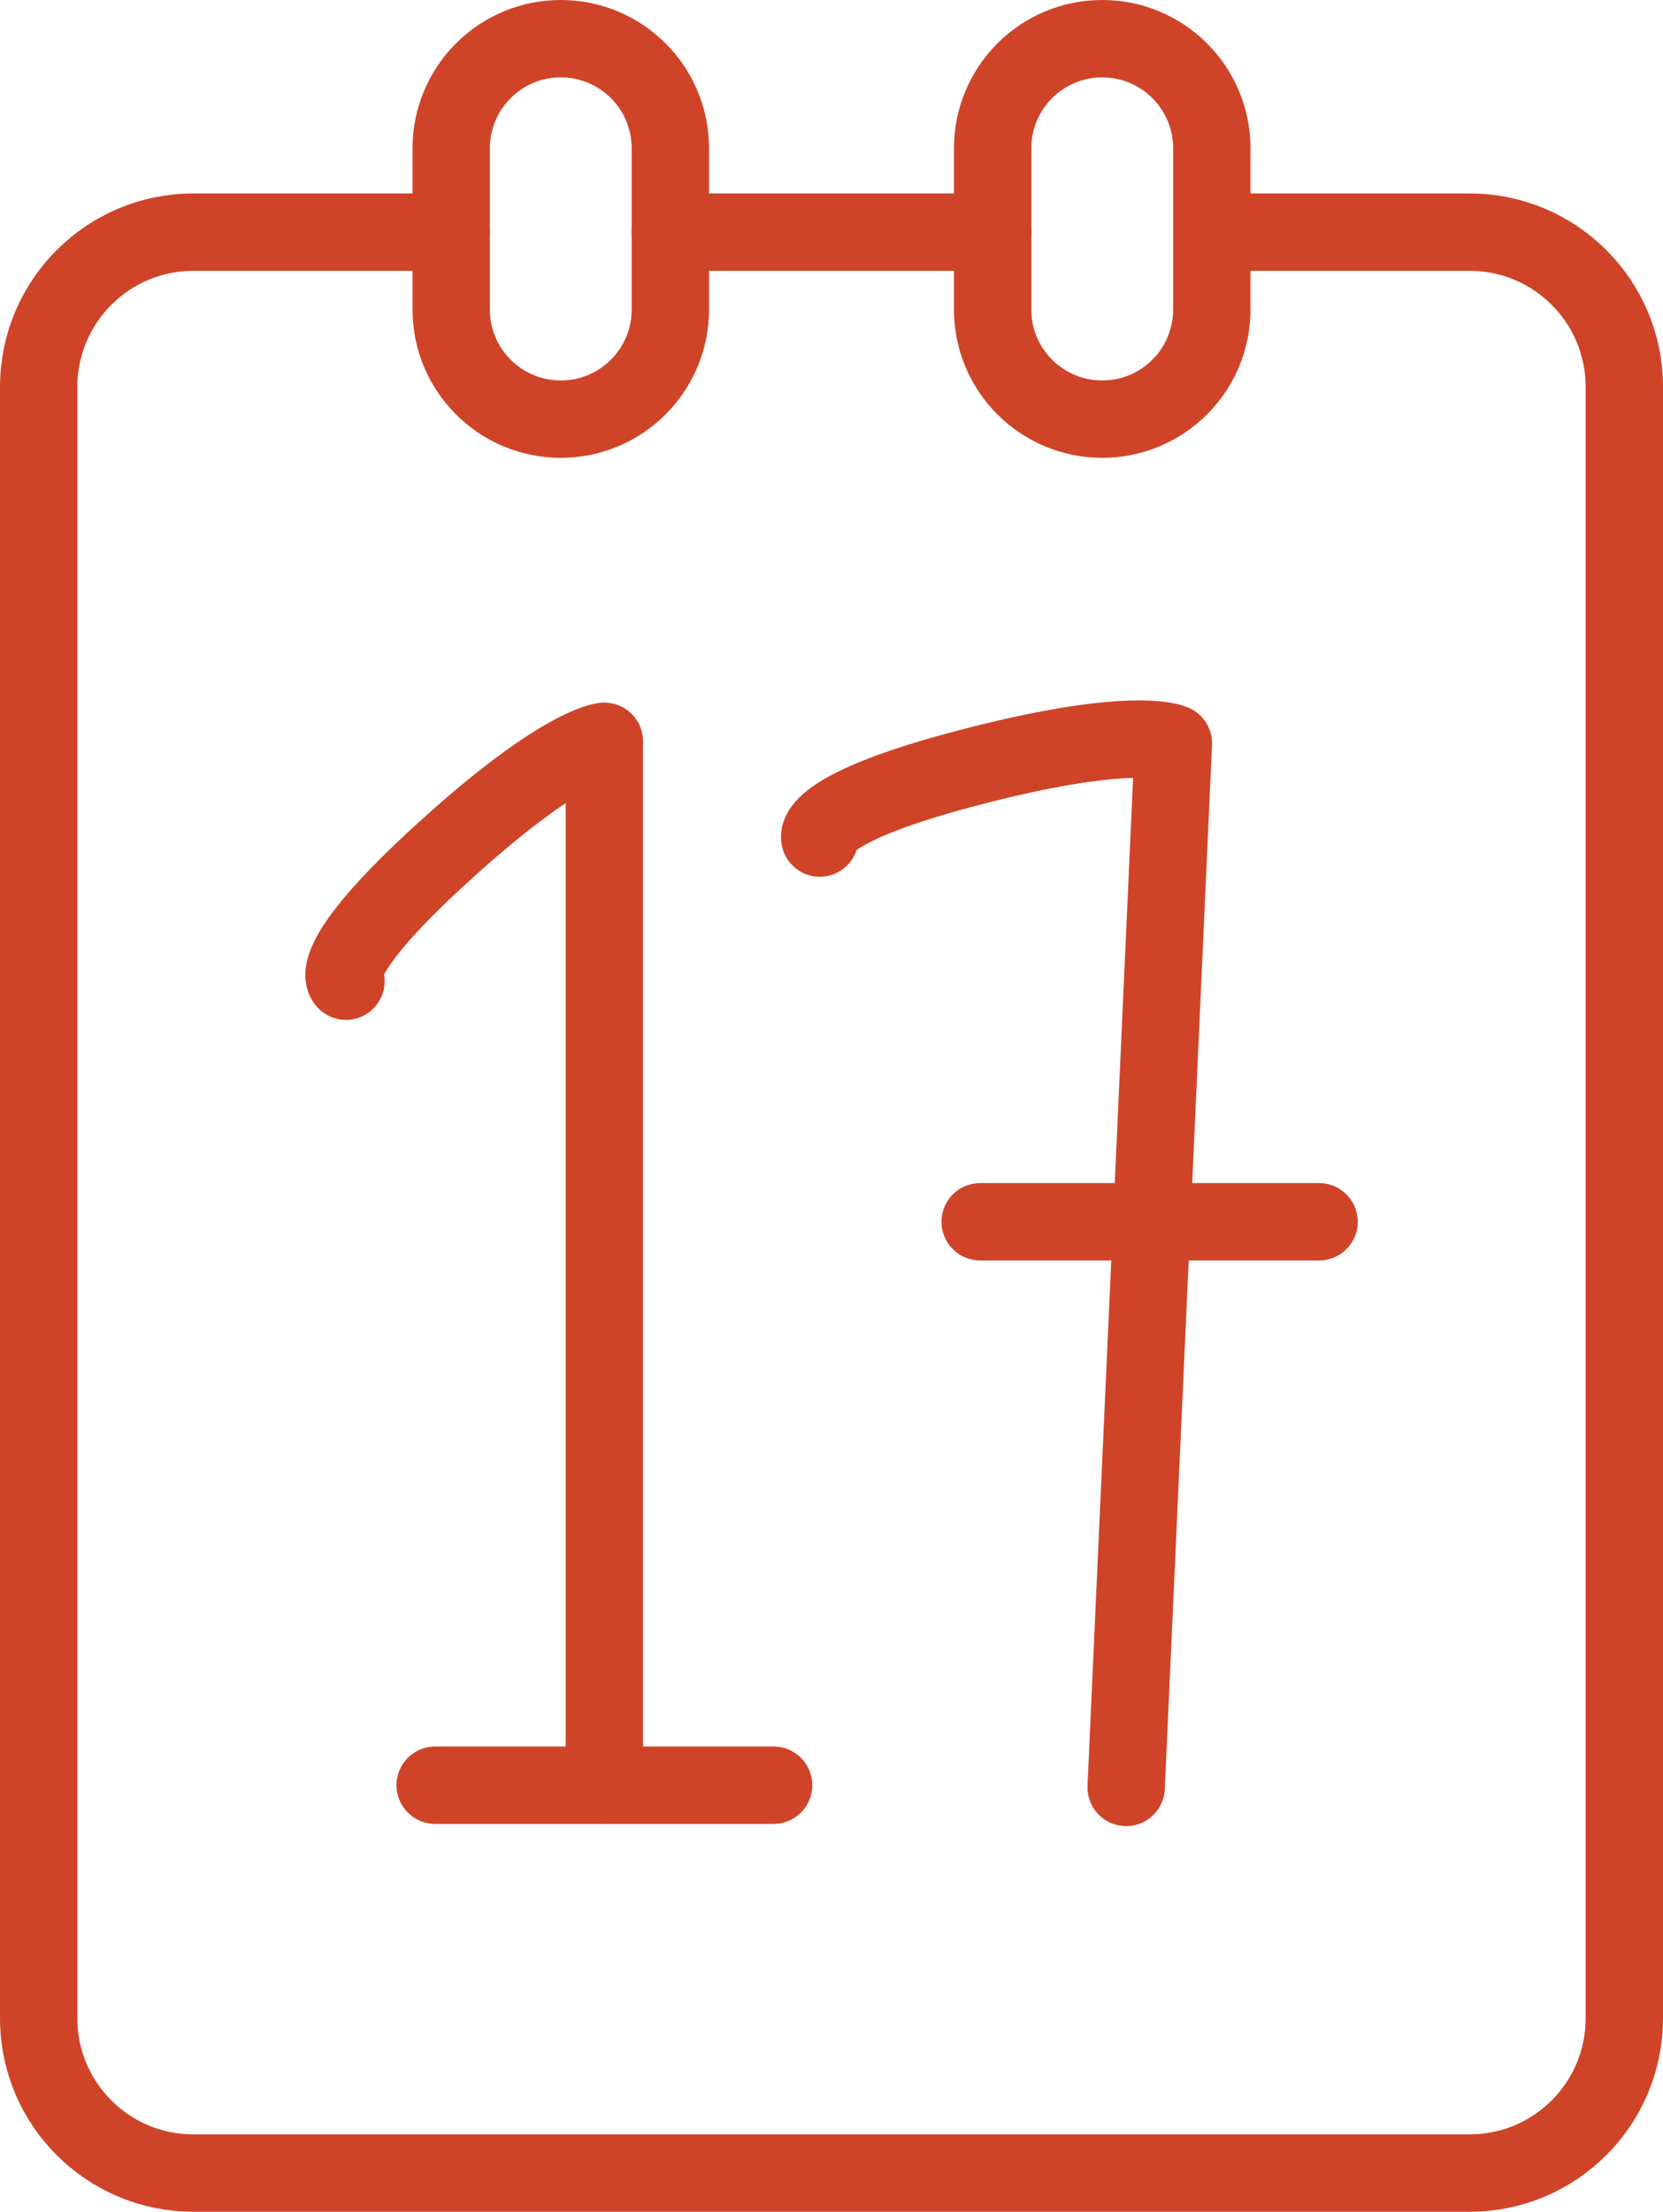 <?xml version="1.0" encoding="iso-8859-1"?>
<!-- Generator: Adobe Illustrator 21.0.0, SVG Export Plug-In . SVG Version: 6.00 Build 0)  -->
<svg version="1.1" xmlns="http://www.w3.org/2000/svg" xmlns:xlink="http://www.w3.org/1999/xlink" x="0px" y="0px"
	 viewBox="0 0 32.25 42.875" style="enable-background:new 0 0 32.25 42.875;" xml:space="preserve">
<g id="booking-calendar">
	<path style="fill:none;stroke:#CF4428;stroke-width:1.5;stroke-linecap:round;stroke-miterlimit:10;" d="M23.75,4.5h4.75
		c1.657,0,3,1.343,3,3v31.625c0,1.658-1.343,3-3,3H3.75c-1.656,0-3-1.342-3-3V7.5c0-1.657,1.344-3,3-3h4.999"/>
	
		<line style="fill:none;stroke:#CF4428;stroke-width:1.5;stroke-linecap:round;stroke-miterlimit:10;" x1="12.999" y1="4.5" x2="19.25" y2="4.5"/>
	<path style="fill:none;stroke:#CF4428;stroke-width:1.5;stroke-linecap:round;stroke-miterlimit:10;" d="M13,6
		c0,1.174-0.951,2.125-2.125,2.125l0,0C9.701,8.125,8.75,7.174,8.75,6V2.875c0-1.174,0.951-2.125,2.125-2.125l0,0
		C12.049,0.75,13,1.701,13,2.875V6z"/>
	<path style="fill:none;stroke:#CF4428;stroke-width:1.5;stroke-linecap:round;stroke-miterlimit:10;" d="M23.5,6
		c0,1.174-0.951,2.125-2.125,2.125l0,0c-1.174,0-2.125-0.951-2.125-2.125V2.875c0-1.174,0.951-2.125,2.125-2.125l0,0
		c1.174,0,2.125,0.951,2.125,2.125V6z"/>
	<path style="fill:none;stroke:#CF4428;stroke-width:1.5;stroke-linecap:round;stroke-linejoin:round;stroke-miterlimit:10;" d="
		M6.709,19.021c0,0-0.443-0.339,1.697-2.326c2.453-2.275,3.314-2.325,3.314-2.325v20.235"/>
	
		<line style="fill:none;stroke:#CF4428;stroke-width:1.5;stroke-linecap:round;stroke-miterlimit:10;" x1="15.002" y1="34.606" x2="8.439" y2="34.606"/>
	<path style="fill:none;stroke:#CF4428;stroke-width:1.5;stroke-linecap:round;stroke-linejoin:round;stroke-miterlimit:10;" d="
		M15.898,16.246c0,0-0.201-0.538,2.727-1.322c3.357-0.899,4.13-0.515,4.13-0.515l-0.916,20.24"/>
	
		<line style="fill:none;stroke:#CF4428;stroke-width:1.5;stroke-linecap:round;stroke-miterlimit:10;" x1="25.58" y1="23.684" x2="19.008" y2="23.684"/>
</g>
<g id="Warstwa_1">
</g>
</svg>
